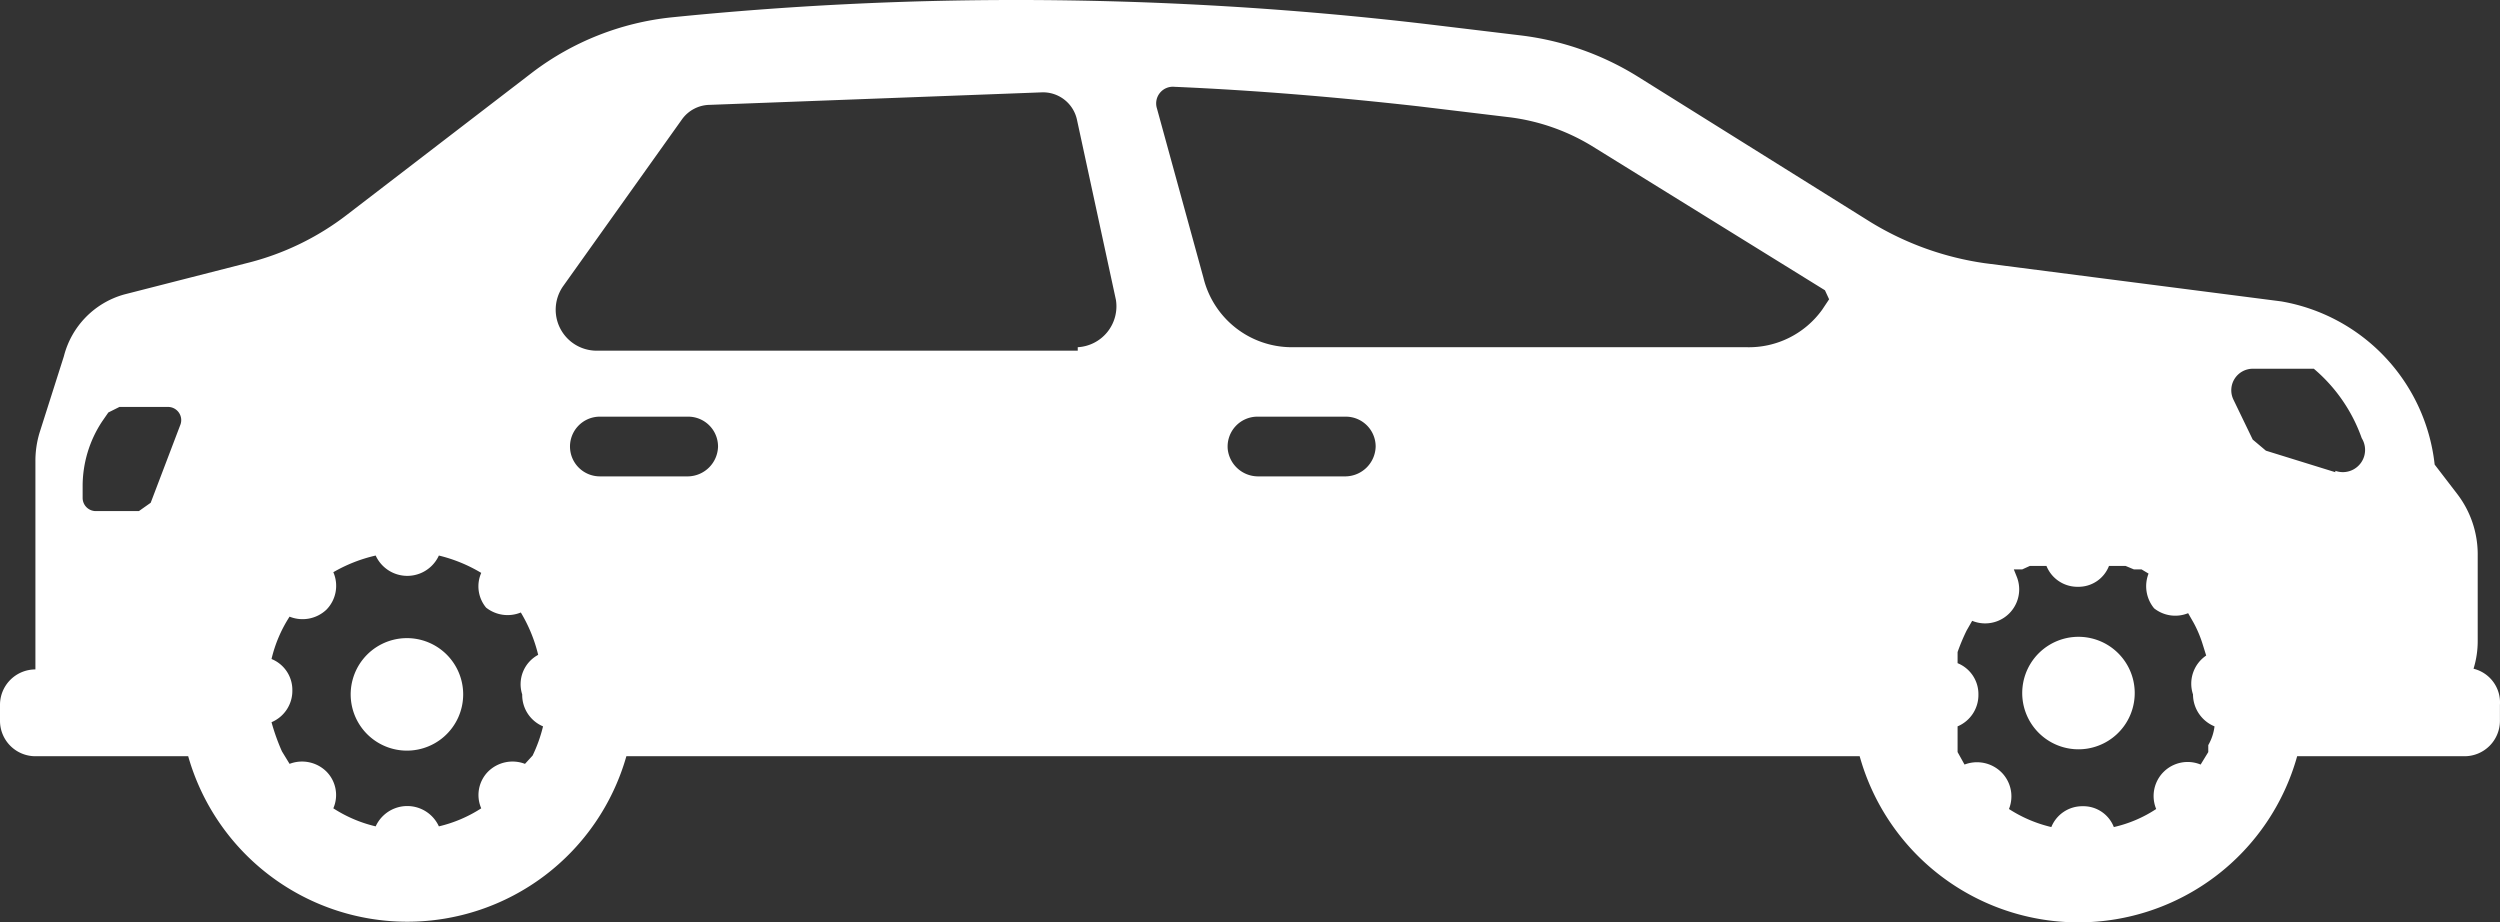<svg id="ic-sedan" xmlns="http://www.w3.org/2000/svg" width="36.001" height="13.282" viewBox="0 0 36.001 13.282">
  <rect x="0" y="0" width="36.001" height="13.282" fill="#333333" stroke="none"/>
  <g id="Car_1">
    <path id="Combined-Shape" d="M35.62,9.63h0a.5.5,0,0,1,.38.52v.23a.51.51,0,0,1-.51.51H33.08a3.27,3.27,0,0,1-6.3,0H9.02a3.28,3.28,0,0,1-6.31,0H.51A.51.51,0,0,1,0,10.38v-.23a.51.51,0,0,1,.51-.51v-3a1.4,1.4,0,0,1,.06-.41l.35-1.1a1.24,1.24,0,0,1,.87-.89l1.76-.45A3.9,3.9,0,0,0,5,3.09L7.67,1.04a4,4,0,0,1,2-.79,49.24,49.24,0,0,1,5-.25,50.63,50.63,0,0,1,5.9.35L21.9.51a4.13,4.13,0,0,1,1.68.59l3.36,2.1a4.32,4.32,0,0,0,1.64.59l4.27.55a2.68,2.68,0,0,1,2.21,2.35l.33.43a1.43,1.43,0,0,1,.29.88V9.22A1.35,1.35,0,0,1,35.62,9.63ZM2.6,6.11h0a.19.19,0,0,0-.18-.25h-.7l-.16.08-.09.13A1.69,1.69,0,0,0,1.19,7v.17a.19.19,0,0,0,.19.19H2l.17-.12Zm15.08.36h0a.44.44,0,0,0,.43.39h1.27a.44.44,0,0,0,.43-.43A.43.43,0,0,0,19.38,6H18.11a.43.43,0,0,0-.43.47Zm-9.47,0h0a.43.43,0,0,0,.43.39H9.91a.44.44,0,0,0,.43-.43A.43.43,0,0,0,9.91,6H8.64a.43.43,0,0,0-.43.47ZM7.52,10a.48.48,0,0,1,.23-.57,2.18,2.18,0,0,0-.25-.61A.5.5,0,0,1,7,8.75a.48.48,0,0,1-.07-.5A2.18,2.18,0,0,0,6.32,8a.5.5,0,0,1-.91,0,2.18,2.18,0,0,0-.61.24.49.49,0,0,1-.1.54.5.5,0,0,1-.53.1,1.94,1.94,0,0,0-.26.61.48.48,0,0,1,.3.45.49.49,0,0,1-.3.46,3,3,0,0,0,.15.42l.11.18a.5.5,0,0,1,.53.11.48.48,0,0,1,.1.53,1.938,1.938,0,0,0,.61.26.5.5,0,0,1,.91,0,1.938,1.938,0,0,0,.61-.26.48.48,0,0,1,.1-.53A.5.5,0,0,1,7.56,11l.11-.12a2.1,2.1,0,0,0,.15-.42A.49.49,0,0,1,7.52,10Zm8-4.95V5a.59.59,0,0,0,.55-.68l-.56-2.59a.5.5,0,0,0-.51-.4l-4.78.18a.5.5,0,0,0-.4.21L8.11,4.12a.59.59,0,0,0,.48.93Zm10.82-.74-.06-.13L22.92,2.1a3,3,0,0,0-1.17-.41l-1.33-.16c-1.16-.13-2.34-.23-3.51-.28a.24.24,0,0,0-.25.31L17.33,4a1.31,1.31,0,0,0,1.26,1h6.56a1.3,1.3,0,0,0,1.09-.54Zm3.72,6.47a.81.81,0,1,1,.528-.326A.81.81,0,0,1,30.06,10.78ZM31.58,10h0a.49.49,0,0,1,.19-.56l-.05-.16a1.69,1.69,0,0,0-.13-.31l-.08-.14a.49.49,0,0,1-.49-.07.5.5,0,0,1-.08-.5l-.1-.06h-.11l-.12-.05h-.24a.47.47,0,0,1-.45.3.48.48,0,0,1-.45-.3h-.24l-.11.05H29l.04.1a.49.49,0,0,1-.64.64l-.08.14a2.894,2.894,0,0,0-.13.31v.16a.48.48,0,0,1,.3.45.49.49,0,0,1-.3.46v.37l.1.18a.5.5,0,0,1,.53.11.49.49,0,0,1,.11.53,1.938,1.938,0,0,0,.61.26.48.48,0,0,1,.45-.3.47.47,0,0,1,.45.3,1.85,1.85,0,0,0,.61-.26.49.49,0,0,1,.64-.64l.11-.18v-.1a.718.718,0,0,0,.09-.27A.5.5,0,0,1,31.58,10Zm2.05-3.2V6.78a.32.32,0,0,0,.38-.47,2.32,2.32,0,0,0-.69-1h-.88a.31.31,0,0,0-.28.44l.28.58.19.16ZM6.67,10h0a.81.81,0,1,1-.5-.749A.81.81,0,0,1,6.67,10Z" fill="#fff"/>
  </g>
</svg>
